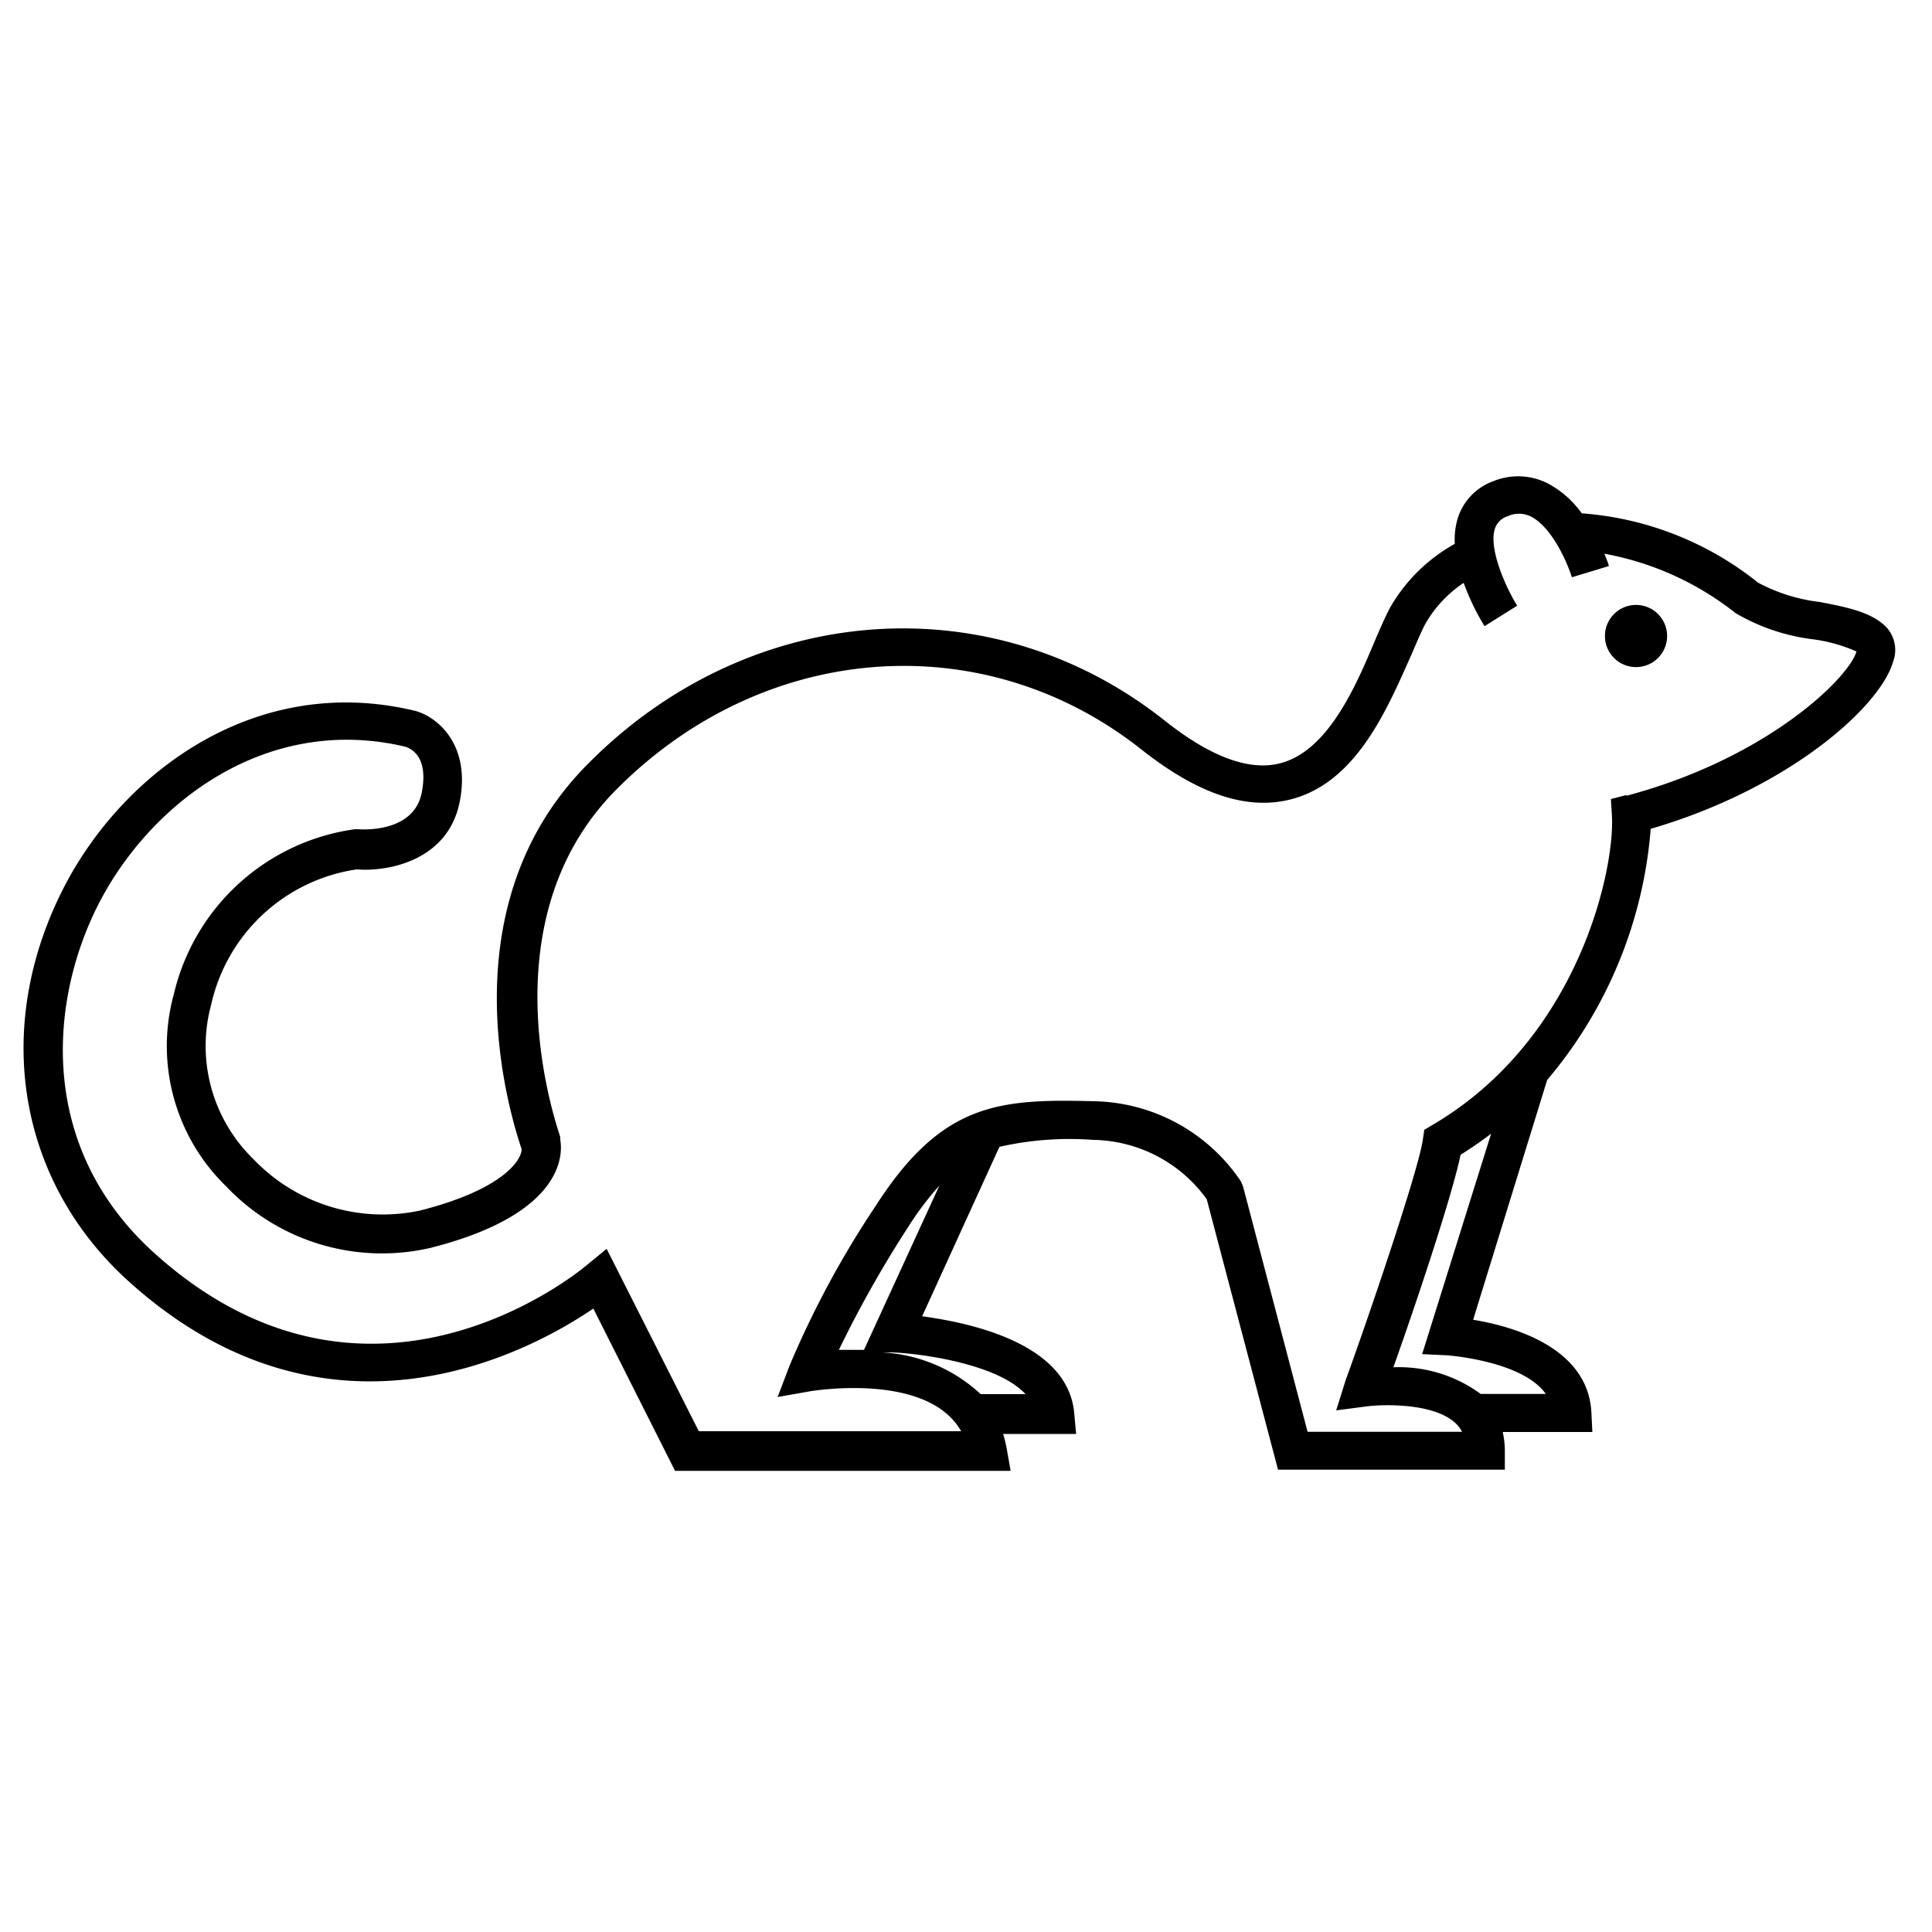 <svg xmlns="http://www.w3.org/2000/svg" data-name="Layer 1" viewBox="0 0 100 100" x="0px" y="0px"><title>icons_animals_3</title><circle cx="84.68" cy="32.92" r="1.61"></circle><path d="M94.2,31.16a9,9,0,0,1-3.2-1,16.51,16.51,0,0,0-9.13-3.59A5.05,5.05,0,0,0,80.07,25a3.39,3.39,0,0,0-2.76-.1,3,3,0,0,0-1.84,1.87,3.85,3.85,0,0,0-.17,1.38,8.73,8.73,0,0,0-3.36,3.32c-.26.49-.52,1.1-.8,1.75-1,2.39-2.44,5.67-4.89,6.29-1.61.41-3.63-.35-6-2.24-9-7.11-21.54-6.14-29.87,2.32C22.94,47.12,26.51,58,27,59.48c0,.58-1,2.1-5.27,3.18A9.25,9.25,0,0,1,13.12,60a8.17,8.17,0,0,1-2.19-8,9.07,9.07,0,0,1,7.53-7c1.65.13,4.75-.46,5.34-3.53s-1.32-4.47-2.41-4.7c-8.15-1.91-14.91,3.15-18,9C-.4,53,.84,61,6.58,66.25c10.39,9.46,20.9,3.68,24.13,1.48l4.23,8.4H52.31L52.11,75a6,6,0,0,0-.19-.78H55.7l-.1-1.09c-.33-3.57-5.29-4.65-7.87-5l4-8.77A16.42,16.42,0,0,1,56.58,59a7.38,7.38,0,0,1,5.88,3.07l3.69,14H77.89v-1a4.44,4.44,0,0,0-.11-.95h4.64l-.05-1c-.16-3.37-4.05-4.47-6.12-4.81L80.08,55.9a22.88,22.88,0,0,0,5.36-13c7.13-2.08,11.85-6.29,12.54-8.63a1.75,1.75,0,0,0-.3-1.76C96.93,31.69,95.6,31.43,94.2,31.16Zm-41.1,41H50.76A8.11,8.11,0,0,0,45.66,70l.52,0C47.73,70.06,51.67,70.61,53.09,72.17Zm-8.38-2.29c-.45,0-.88,0-1.3,0A58.35,58.35,0,0,1,47,63.52a15.66,15.66,0,0,1,1.62-2.15Zm30.17.28s3.9.27,5.12,2H76.64l0,0a7.16,7.16,0,0,0-4.52-1.38c1-2.79,3-8.71,3.48-11,.56-.35,1.08-.71,1.58-1.09L73.61,70.09Zm9.29-29-.8.21.05.82c.18,2.73-1.68,11.59-9.29,16.05l-.42.25-.07.48c-.23,1.66-2.94,9.57-4,12.48L69.16,73l1.62-.21c.8-.1,3.36-.18,4.51.83a1.74,1.74,0,0,1,.39.49h-8l-3.34-12.7-.11-.26A9.36,9.36,0,0,0,56.63,57c-4.92-.13-7.87.07-11.3,5.41a49.21,49.21,0,0,0-4.46,8.27l-.62,1.63L42,72c.07,0,6-1,7.75,2.08H36.17L31.4,64.64l-1,.82c-.46.39-11.4,9.43-22.5-.68C1.8,59.19,2.62,51.52,5.18,46.64c2.72-5.17,8.66-9.66,15.76-8,.3.08,1.26.48.89,2.38-.41,2.13-3.17,1.91-3.29,1.9h-.17A11.2,11.2,0,0,0,9,51.45a10.12,10.12,0,0,0,2.69,9.94,11.12,11.12,0,0,0,10.55,3.21C29.57,62.76,29.07,59.42,29,59l0-.14c0-.11-4.05-10.92,2.84-17.93,7.6-7.72,19-8.63,27.21-2.16,2.94,2.33,5.47,3.18,7.74,2.61,3.41-.86,5-4.66,6.24-7.44.27-.62.5-1.18.73-1.62a6.28,6.28,0,0,1,2-2.15,12.24,12.24,0,0,0,1.08,2.24l1.69-1.06c-.53-.84-1.51-2.93-1.15-4a1,1,0,0,1,.66-.63,1.39,1.39,0,0,1,1.17,0c1.13.55,1.94,2.47,2.15,3.16l1.91-.58c0-.08-.1-.32-.23-.64a15.39,15.39,0,0,1,6.8,3.08,10.42,10.42,0,0,0,4,1.35,8.18,8.18,0,0,1,2.25.63C95.72,35.06,91.49,39.25,84.18,41.19Z"></path></svg>